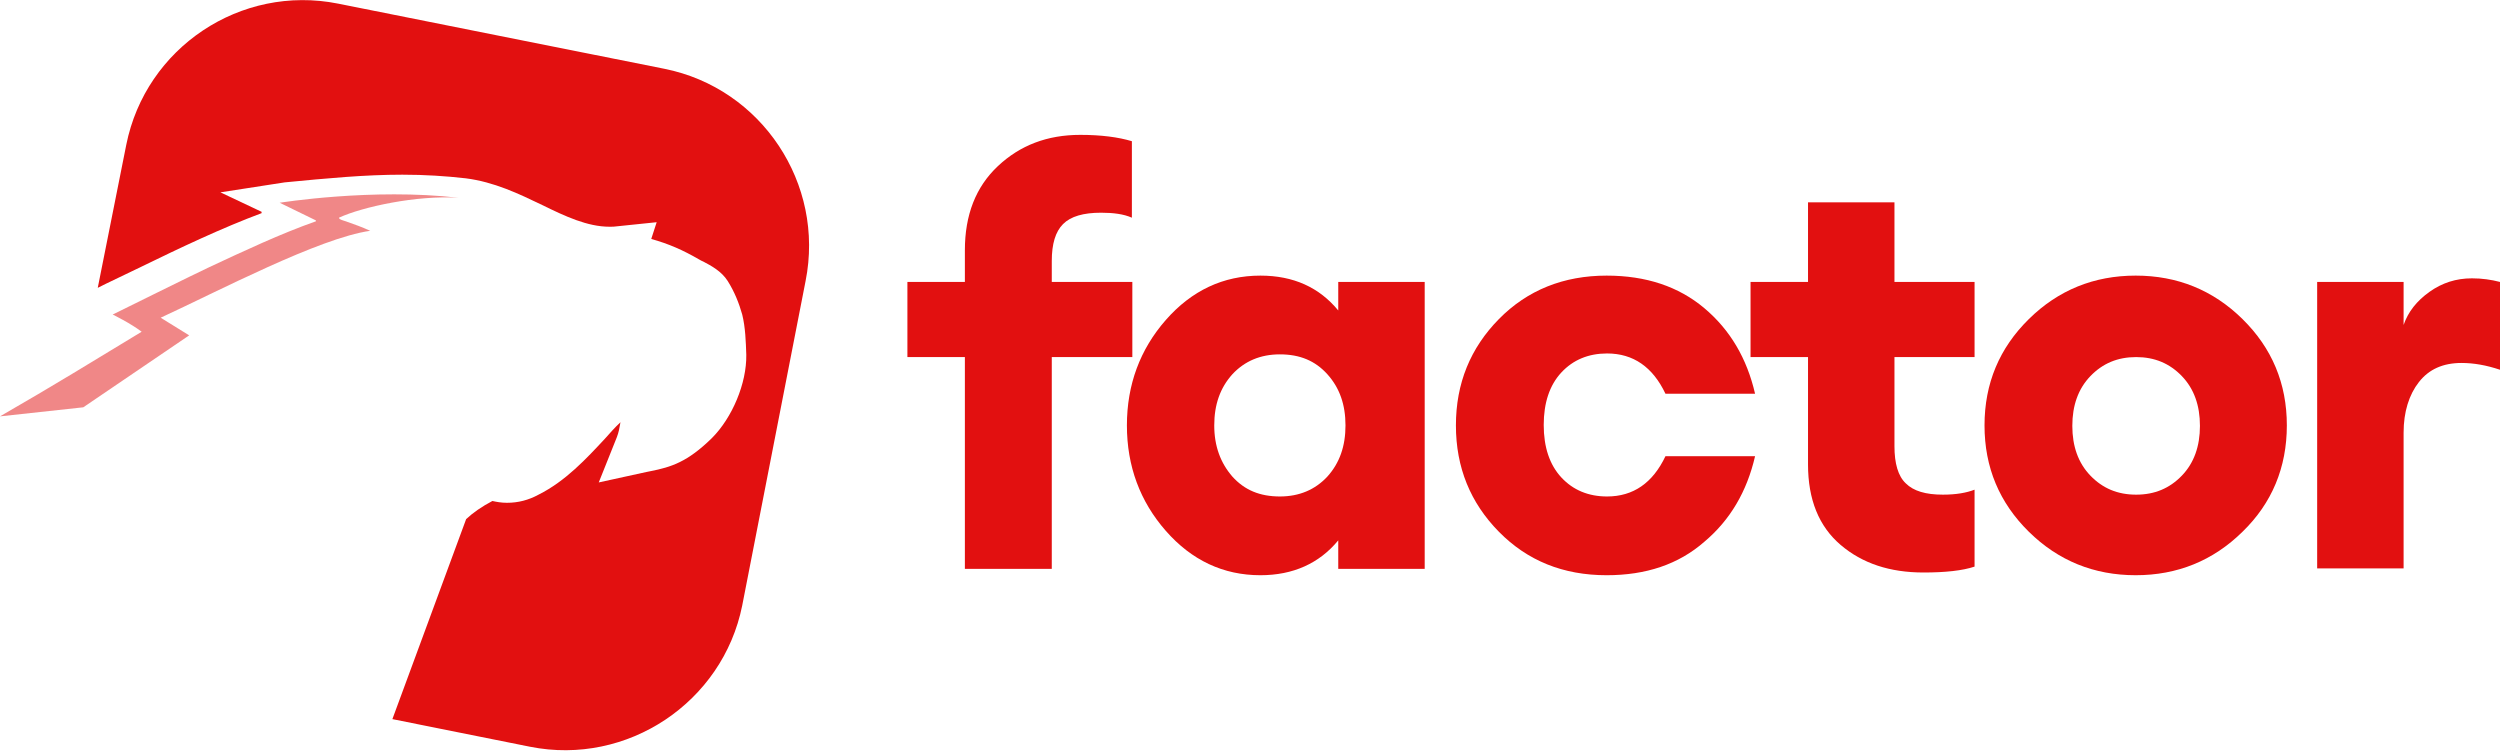 <?xml version="1.0" encoding="utf-8"?>
<!-- Generator: Adobe Illustrator 25.4.1, SVG Export Plug-In . SVG Version: 6.00 Build 0)  -->
<svg version="1.1" id="Layer_1" xmlns="http://www.w3.org/2000/svg" xmlns:xlink="http://www.w3.org/1999/xlink" x="0px" y="0px"
	 viewBox="0 0 552.4 166.1" style="enable-background:new 0 0 552.4 166.1;" xml:space="preserve">
<style type="text/css">
	.st0{fill:#E21010;}
	.st1{opacity:0.5;fill:#E21010;}
</style>
<g>
	<g>
		<g>
			<path class="st0" d="M213.2,125.7V78.9h-12.7V62.3h12.7v-7c0-7.8,2.4-14,7.3-18.6c4.9-4.6,10.9-6.9,18.2-6.9
				c4.6,0,8.4,0.5,11.4,1.4v16.9c-1.8-0.8-4.1-1.1-6.8-1.1c-3.9,0-6.7,0.8-8.4,2.5c-1.7,1.7-2.5,4.4-2.5,8.2v4.6h17.8v16.6h-17.8
				v46.8H213.2z"/>
			<path class="st0" d="M278.5,127.1c-8.2,0-15.2-3.3-20.9-9.8c-5.7-6.5-8.6-14.3-8.6-23.3c0-9,2.9-16.8,8.6-23.3
				c5.7-6.5,12.7-9.8,20.9-9.8c7.3,0,13,2.6,17.2,7.7v-6.3h19.1v63.4h-19.1v-6.3C291.5,124.5,285.7,127.1,278.5,127.1z M272.3,105.3
				c2.7,3,6.1,4.4,10.5,4.4c4.3,0,7.8-1.5,10.5-4.4c2.7-3,4-6.7,4-11.3s-1.3-8.3-4-11.3c-2.7-3-6.1-4.4-10.5-4.4
				c-4.3,0-7.8,1.5-10.5,4.4c-2.7,3-4,6.7-4,11.3S269.7,102.3,272.3,105.3z"/>
			<path class="st0" d="M355,127.1c-9.6,0-17.5-3.2-23.8-9.6c-6.3-6.4-9.5-14.2-9.5-23.5c0-9.3,3.2-17.1,9.5-23.5
				c6.3-6.4,14.3-9.6,23.8-9.6c8.7,0,15.9,2.4,21.6,7.2c5.7,4.8,9.4,11.1,11.2,18.9H368c-2.8-5.9-7.1-8.9-12.9-8.9
				c-4.1,0-7.5,1.4-10.1,4.2c-2.6,2.8-3.9,6.7-3.9,11.6c0,4.9,1.3,8.8,3.9,11.6c2.6,2.8,6,4.2,10.1,4.2c5.8,0,10.1-3,12.9-8.9h19.8
				c-1.8,7.8-5.5,14.1-11.2,18.9C370.9,124.7,363.7,127.1,355,127.1z"/>
			<path class="st0" d="M425,126.5c-7.4,0-13.5-2-18.3-6.1c-4.8-4.1-7.2-10-7.2-17.8V78.9h-12.7V62.3h12.7V44.7h19.1v17.6h17.7v16.6
				h-17.7v19.7c0,3.8,0.8,6.6,2.5,8.2c1.7,1.7,4.4,2.5,8.2,2.5c2.9,0,5.2-0.4,7-1.1v17C433.6,126.1,429.8,126.5,425,126.5z"/>
			<path class="st0" d="M495.5,117.5c-6.5,6.4-14.4,9.6-23.6,9.6c-9.2,0-17.1-3.2-23.6-9.6c-6.5-6.4-9.8-14.2-9.8-23.5
				c0-9.3,3.3-17.1,9.8-23.5c6.5-6.4,14.4-9.6,23.6-9.6c9.2,0,17.1,3.2,23.6,9.6c6.5,6.4,9.8,14.2,9.8,23.5
				C505.3,103.3,502,111.2,495.5,117.5z M461.9,105.1c2.7,2.8,6,4.2,10.1,4.2s7.4-1.4,10.1-4.2c2.7-2.8,4-6.5,4-11s-1.3-8.2-4-11
				c-2.7-2.8-6-4.2-10.1-4.2s-7.4,1.4-10.1,4.2c-2.7,2.8-4,6.5-4,11S459.2,102.3,461.9,105.1z"/>
			<path class="st0" d="M512,125.7V62.3h19.1v9.5c1-2.9,2.9-5.3,5.7-7.3c2.8-2,5.9-3,9.4-3c2.2,0,4.3,0.3,6.2,0.8v19.4
				c-3-1-5.8-1.5-8.5-1.5c-4.1,0-7.2,1.4-9.4,4.2c-2.2,2.8-3.4,6.6-3.4,11.2v30H512z"/>
		</g>
		<g>
			<path class="st0" d="M146.8,15.2L74.7,0.8C53.2-3.5,32.2,10.5,27.9,32l-6.3,31.6l1.8-0.9c2.5-1.2,5-2.4,7.7-3.7
				c8.6-4.2,18.1-8.7,26.7-11.9c0-0.1,0-0.2,0-0.3l-9.1-4.3l14.2-2.2c9.3-0.9,17.7-1.7,26-1.7c5,0,9.6,0.3,14,0.8
				c6.3,0.8,11.7,3.4,16.9,5.9c5.1,2.5,10,4.8,14.9,4.8c0.6,0,1.1,0,1.7-0.1l8.7-0.9l-1.2,3.7c3.9,1.1,6.9,2.4,10.7,4.6
				c0.2,0.1,0.5,0.3,0.8,0.4c1.7,0.9,4,2.1,5.4,4.3c1.5,2.4,2.5,4.9,3.2,7.4c0.7,2.8,0.8,6,0.9,8.9c0.1,6.3-3.1,13.9-7.6,18.4
				c-5.4,5.3-9,6.4-13.5,7.3c-0.3,0.1-0.7,0.1-1,0.2l-10.5,2.3l4-10c0.4-1,0.6-2.1,0.8-3.3c-1.3,1.2-2.5,2.6-3.4,3.6
				c-4.1,4.4-8.7,9.4-14.7,12.4c-2.2,1.2-4.5,1.8-7,1.8c-1.2,0-2.3-0.2-3.2-0.4c-2.3,1.2-4.3,2.6-5.8,4l-16.3,44.2l30.4,6.1
				c21.5,4.3,42.6-9.8,46.9-31.2L178,62.1C182.3,40.6,168.3,19.5,146.8,15.2z"/>
			<path class="st1" d="M61.8,44.8l8,3.9c0,0.1,0,0.2,0,0.2c-7.7,2.7-16,6.6-23.7,10.2c-2.4,1.1-21.2,10.4-21.2,10.4
				s3.9,1.9,6.4,3.8C20.4,79.9,12,85.1,0,92L18.4,90l23.4-15.9c0,0-4.2-2.6-6.3-3.9C48.1,64.4,70.5,52.6,81.8,51
				c-1.7-0.8-3.7-1.5-5.4-2.1c-0.6-0.2-1.5-0.4-1.5-0.8c5.2-2.4,17.2-5,26.4-4.4C82.3,41.5,61.8,44.8,61.8,44.8z"/>
		</g>
	</g>
</g>
</svg>
